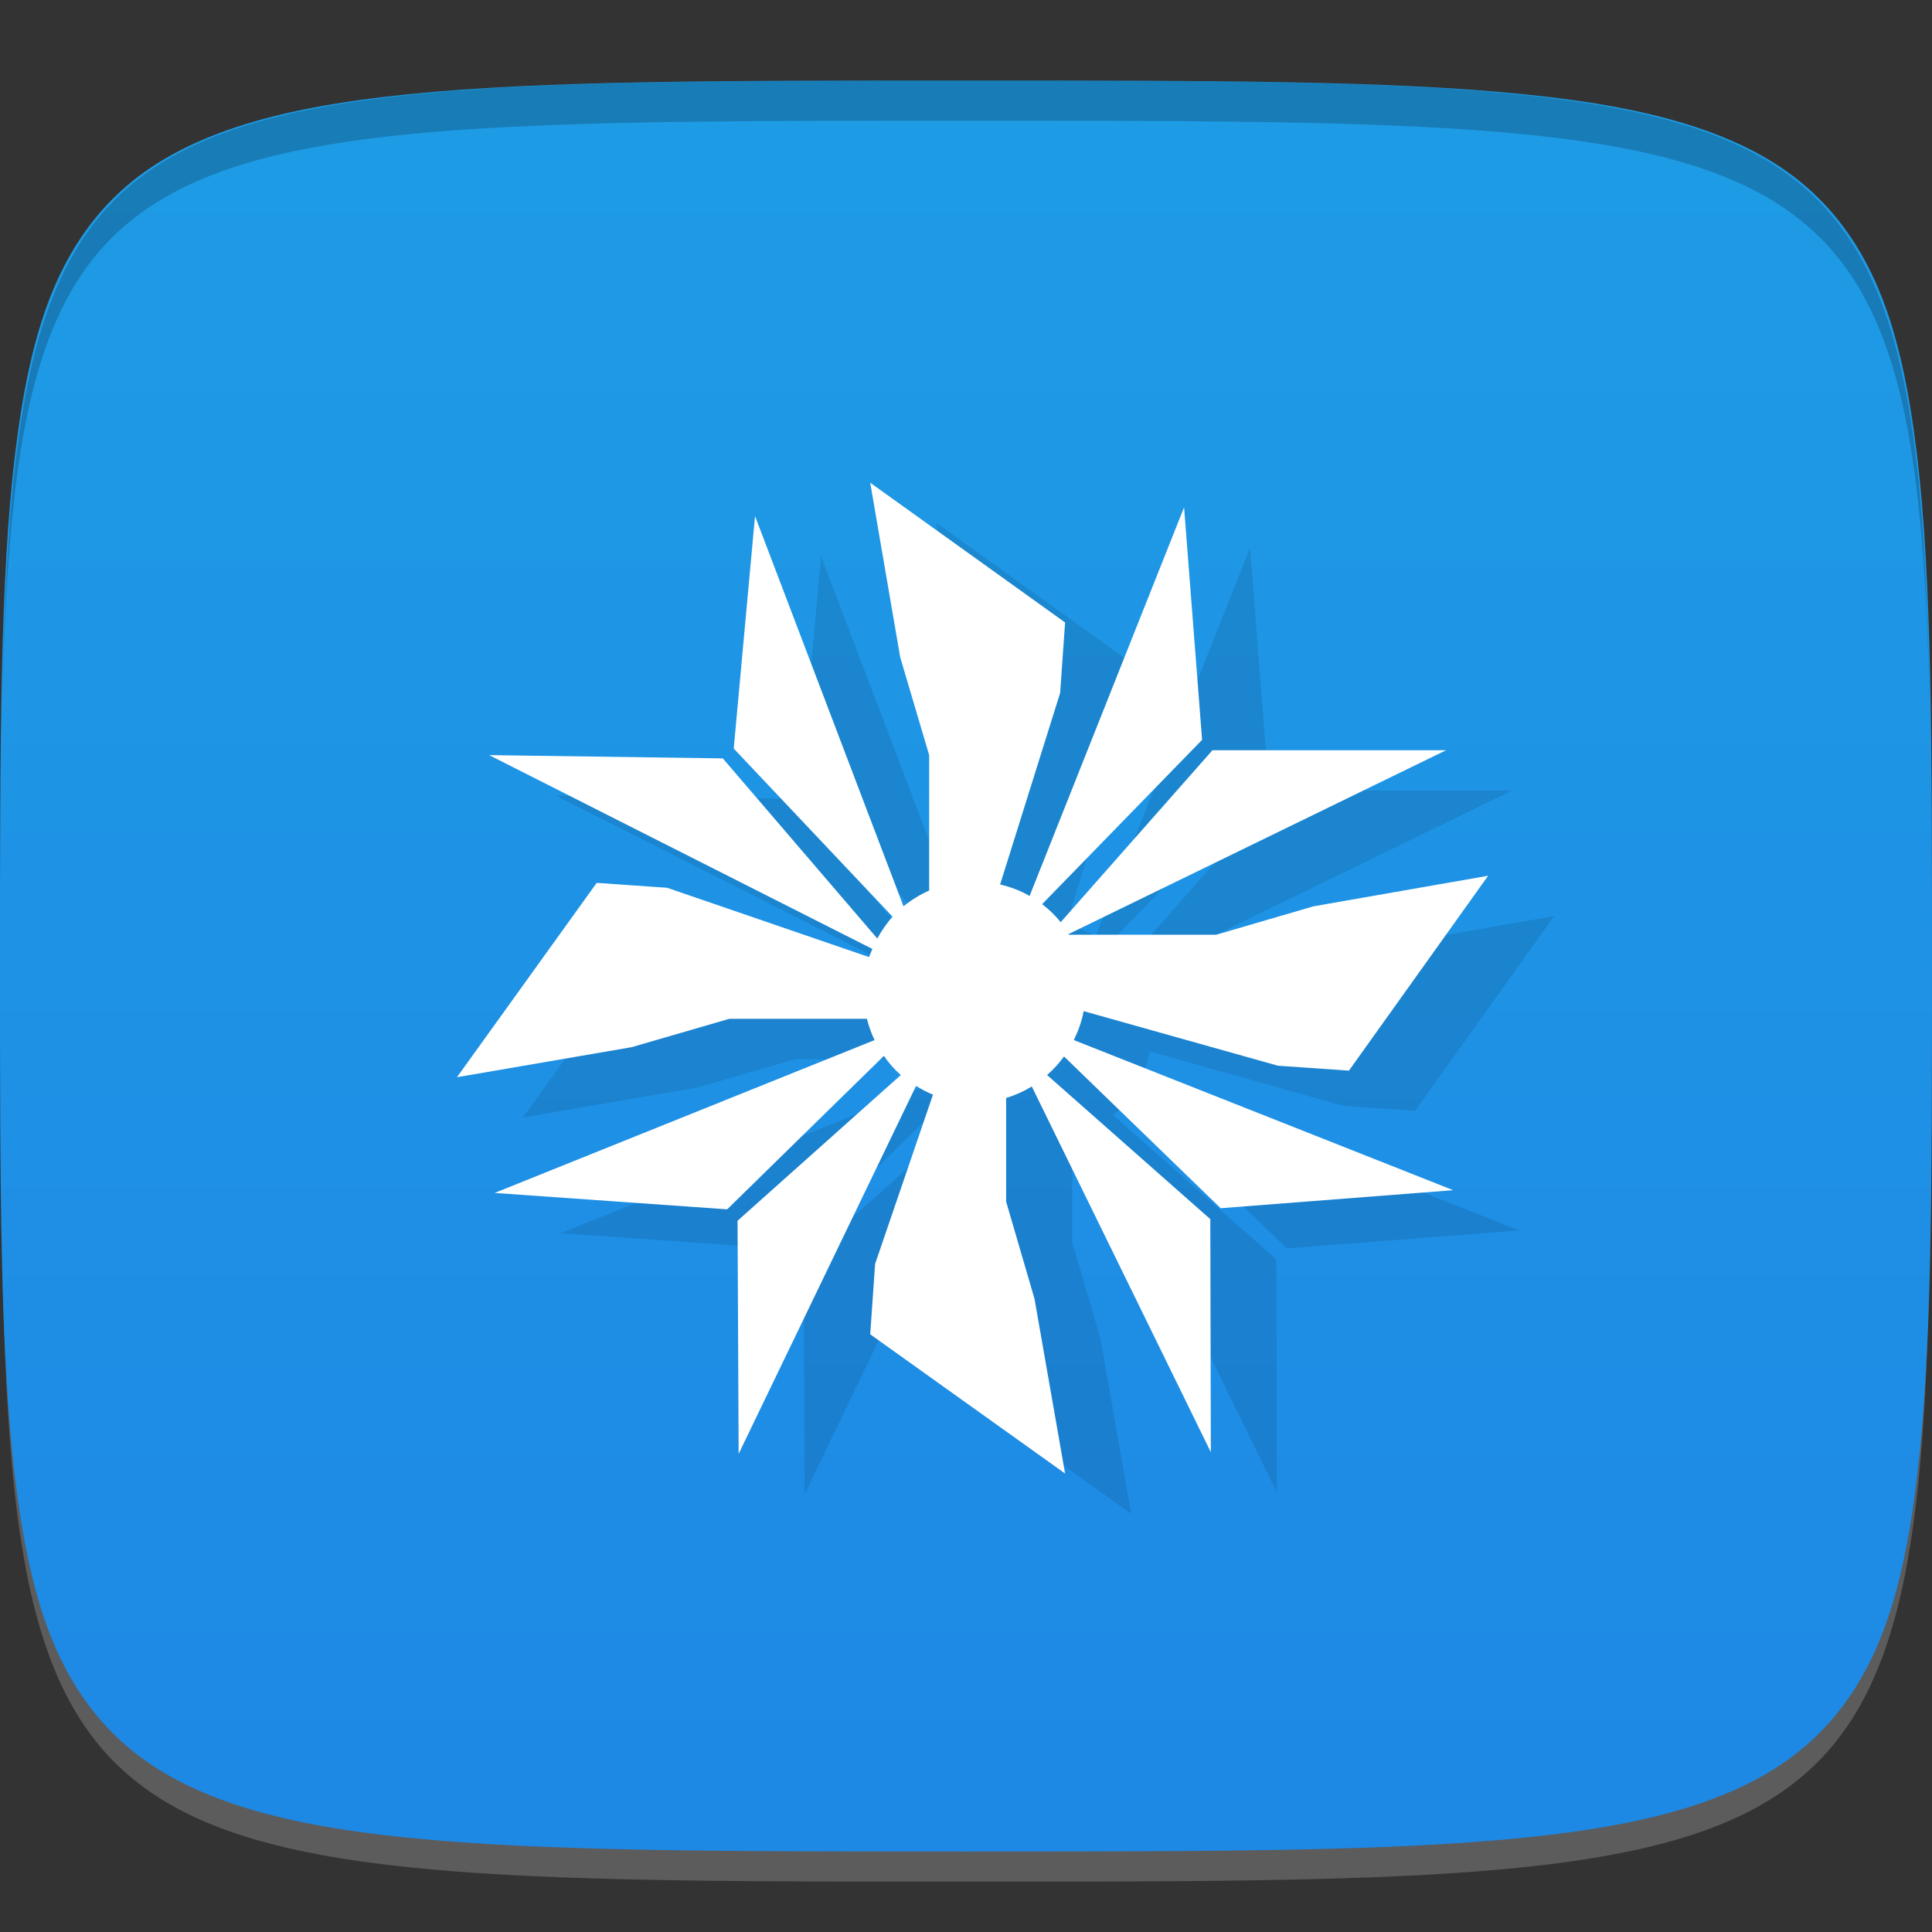 <?xml version="1.0" encoding="UTF-8" standalone="no"?>
<!-- Created with Inkscape (http://www.inkscape.org/) -->

<svg
   xmlns:dc="http://purl.org/dc/elements/1.1/"
   xmlns:cc="http://creativecommons.org/ns#"
   xmlns:rdf="http://www.w3.org/1999/02/22-rdf-syntax-ns#"
   xmlns:svg="http://www.w3.org/2000/svg"
   xmlns="http://www.w3.org/2000/svg"
   xmlns:xlink="http://www.w3.org/1999/xlink"
   xmlns:sodipodi="http://sodipodi.sourceforge.net/DTD/sodipodi-0.dtd"
   xmlns:inkscape="http://www.inkscape.org/namespaces/inkscape"
   width="48"
   height="48"
   id="svg2"
   version="1.1"
   inkscape:version="0.48.4 r9939"
   sodipodi:docname="start-here-descent.svg">
  <rect width="100%" height="100%" fill="#333333" stroke="none"/>
  <defs
     id="defs4">
    <linearGradient
       id="linearGradient3823">
      <stop
         style="stop-color:#1e88e5;stop-opacity:1;"
         offset="0"
         id="stop3825" />
      <stop
         style="stop-color:#1e9ce5;stop-opacity:1;"
         offset="1"
         id="stop3827" />
    </linearGradient>
    <linearGradient
       inkscape:collect="always"
       id="linearGradient3895">
      <stop
         style="stop-color:#f44336;stop-opacity:1;"
         offset="0"
         id="stop3897" />
      <stop
         style="stop-color:#f44336;stop-opacity:0;"
         offset="1"
         id="stop3899" />
    </linearGradient>
    <radialGradient
       inkscape:collect="always"
       xlink:href="#linearGradient3895"
       id="radialGradient3901"
       cx="4"
       cy="1051.271"
       fx="4"
       fy="1051.271"
       r="24"
       gradientTransform="matrix(1,0,0,0.917,0,85.697)"
       gradientUnits="userSpaceOnUse" />
    <linearGradient
       inkscape:collect="always"
       xlink:href="#linearGradient3823"
       id="linearGradient3829"
       x1="24"
       y1="1050.362"
       x2="24"
       y2="1006.362"
       gradientUnits="userSpaceOnUse" />
  </defs>
  <sodipodi:namedview
     id="base"
     pagecolor="#ffffff"
     bordercolor="#666666"
     borderopacity="1.0"
     inkscape:pageopacity="0.0"
     inkscape:pageshadow="2"
     inkscape:zoom="8.1906533"
     inkscape:cx="-17.873474"
     inkscape:cy="19.476809"
     inkscape:document-units="px"
     inkscape:current-layer="layer1"
     showgrid="true"
     inkscape:snap-bbox="true"
     inkscape:window-width="1301"
     inkscape:window-height="744"
     inkscape:window-x="65"
     inkscape:window-y="24"
     inkscape:window-maximized="1"
     inkscape:snap-nodes="true"
     showguides="true"
     inkscape:guide-bbox="true">
    <inkscape:grid
       type="xygrid"
       id="grid2985"
       empspacing="6"
       visible="true"
       enabled="true"
       snapvisiblegridlinesonly="true" />
  </sodipodi:namedview>
  <g
     inkscape:label="Layer 1"
     inkscape:groupmode="layer"
     id="layer1"
     transform="translate(0,-1004.362)">
    <path
       id="path3788"
       d="m 24,1051.112 c -21.272,0 -23.663,-0.089 -23.938,-15.406 0.328,14.403 2.938,14.406 23.938,14.406 21,0 23.609,0 23.938,-14.406 -0.275,15.317 -2.666,15.406 -23.938,15.406 z"
       style="opacity:0.2;fill:#ffffff;fill-opacity:1;stroke:none"
       inkscape:connector-curvature="0" />
    <path
       style="fill:url(#linearGradient3829);fill-opacity:1;stroke:none"
       d="m 24,1006.362 c -6,0 -10.5,10e-5 -13.875,0.344 -1.688,0.172 -3.078,0.426 -4.25,0.812 -1.172,0.387 -2.125,0.906 -2.875,1.594 -0.75,0.688 -1.328,1.551 -1.75,2.625 -0.422,1.074 -0.688,2.36 -0.875,3.906 C 0,1018.737 0,1022.862 0,1028.362 c 0,5.5 0,9.625 0.375,12.719 0.188,1.547 0.453,2.832 0.875,3.906 0.422,1.074 1,1.938 1.75,2.625 0.75,0.688 1.703,1.207 2.875,1.594 1.172,0.387 2.562,0.641 4.25,0.812 3.375,0.344 7.875,0.344 13.875,0.344 6,0 10.5,0 13.875,-0.344 1.688,-0.172 3.078,-0.426 4.25,-0.812 1.172,-0.387 2.125,-0.906 2.875,-1.594 0.75,-0.688 1.328,-1.551 1.75,-2.625 0.422,-1.074 0.688,-2.359 0.875,-3.906 0.375,-3.094 0.375,-7.219 0.375,-12.719 0,-5.5 0,-9.625 -0.375,-12.719 -0.188,-1.547 -0.453,-2.832 -0.875,-3.906 -0.422,-1.074 -1,-1.938 -1.75,-2.625 -0.75,-0.688 -1.703,-1.207 -2.875,-1.594 -1.172,-0.387 -2.562,-0.641 -4.25,-0.812 C 34.5,1006.362 30,1006.362 24,1006.362 z"
       id="path3772"
       inkscape:connector-curvature="0" />
    <g
       id="g3025"
       transform="translate(-50.998,1000.362)" />
    <g
       id="g3817"
       transform="translate(-49.998,1002.362)" />
    <g
       id="g3050"
       transform="translate(-64.998,1003.362)" />
    <path
       style="fill:#000000;fill-opacity:1;stroke:none;opacity:0.2"
       d="M 24 2 C 2.728 2 0.337 2.089 0.062 17.406 C 0.391 3.003 3 3 24 3 C 45 3 47.609 3.003 47.938 17.406 C 47.663 2.089 45.272 2 24 2 z "
       transform="translate(0,1004.362)"
       id="path3770" />
    <path
       inkscape:connector-curvature="0"
       id="path3883"
       d="m 24,1006.362 c -6,0 -10.5,10e-5 -13.875,0.344 -1.688,0.172 -3.078,0.426 -4.25,0.812 -1.172,0.387 -2.125,0.906 -2.875,1.594 -0.75,0.688 -1.328,1.551 -1.75,2.625 -0.422,1.074 -0.688,2.36 -0.875,3.906 C 0,1018.737 0,1022.862 0,1028.362 c 0,5.5 0,9.625 0.375,12.719 0.188,1.547 0.453,2.832 0.875,3.906 0.422,1.074 1,1.938 1.75,2.625 0.75,0.688 1.703,1.207 2.875,1.594 1.172,0.387 2.562,0.641 4.25,0.812 3.375,0.344 7.875,0.344 13.875,0.344 6,0 10.5,0 13.875,-0.344 1.688,-0.172 3.078,-0.426 4.25,-0.812 1.172,-0.387 2.125,-0.906 2.875,-1.594 0.75,-0.688 1.328,-1.551 1.75,-2.625 0.422,-1.074 0.688,-2.359 0.875,-3.906 0.375,-3.094 0.375,-7.219 0.375,-12.719 0,-5.5 0,-9.625 -0.375,-12.719 -0.188,-1.547 -0.453,-2.832 -0.875,-3.906 -0.422,-1.074 -1,-1.938 -1.75,-2.625 -0.75,-0.688 -1.703,-1.207 -2.875,-1.594 -1.172,-0.387 -2.562,-0.641 -4.25,-0.812 C 34.5,1006.362 30,1006.362 24,1006.362 z"
       style="fill:url(#radialGradient3901);fill-opacity:1;stroke:none;opacity:0" />
    <g
       id="g3804"
       style="fill:#000000;fill-opacity:1;stroke:none;opacity:0.1"
       transform="matrix(0.434,0,0,0.434,5.494,1008.675)">
      <path
         style="fill:#000000;fill-opacity:1;stroke:none"
         d="m 40.938,20 1.719,10 1.656,5.594 0,7.75 c -0.521,0.234 -1.034,0.547 -1.469,0.906 l -8.5,-22.344 -1.219,13.312 9.094,9.625 c -0.342,0.372 -0.629,0.805 -0.875,1.25 L 32.5,35.781 19.125,35.594 41.062,46.688 c -0.063,0.152 -0.136,0.311 -0.188,0.469 l -11.562,-3.969 -4.031,-0.281 -8,11.125 10,-1.719 5.594,-1.625 7.875,0 c 0.106,0.422 0.252,0.835 0.438,1.219 l -21.75,8.75 13.312,0.938 8.969,-8.781 c 0.285,0.401 0.601,0.77 0.969,1.094 L 33.344,62.25 33.406,75.594 43.562,54.531 c 0.305,0.189 0.632,0.364 0.969,0.5 l -3.312,9.688 -0.281,4.031 11.156,7.969 -1.75,-10 -1.625,-5.562 0,-5.938 c 0.526,-0.157 1.01,-0.376 1.469,-0.656 l 10.25,20.938 -0.031,-13.344 -9.344,-8.25 c 0.364,-0.319 0.685,-0.669 0.969,-1.062 L 61,61.531 74.312,60.5 52.594,51.906 c 0.25,-0.514 0.459,-1.076 0.562,-1.656 l 11.125,3.125 4.062,0.281 L 76.312,42.5 l -10,1.75 -5.562,1.625 -8.438,0 c -0.007,-0.012 -0.024,-0.019 -0.031,-0.031 l 21.625,-10.531 -13.375,0 -8.688,9.844 C 51.531,44.767 51.176,44.431 50.781,44.125 l 9.156,-9.406 -1.031,-13.312 -8.844,22.25 C 49.537,43.351 48.982,43.145 48.375,43 L 51.812,32.031 52.094,28 40.938,20 z"
         id="path3806"
         inkscape:connector-curvature="0" />
      <g
         transform="matrix(1.89,0,0,1.89,-45.385,-49.868)"
         id="g3808"
         style="fill:#000000;fill-opacity:1;stroke:none" />
      <g
         transform="matrix(0.171,-1.883,1.883,0.171,-61.249,133.041)"
         id="g3810"
         style="fill:#000000;fill-opacity:1;stroke:none" />
      <g
         id="g3812"
         transform="matrix(-1.886,-0.134,0.134,-1.886,132.4,154.058)"
         style="fill:#000000;fill-opacity:1;stroke:none" />
      <g
         transform="matrix(0.002,1.89,-1.89,0.002,145.458,-43.88)"
         id="g3814"
         style="fill:#000000;fill-opacity:1;stroke:none" />
    </g>
    <g
       transform="matrix(0.434,0,0,0.434,3.853,1007.675)"
       style="fill:#ffffff;fill-opacity:1;stroke:none"
       id="g4404">
      <path
         inkscape:connector-curvature="0"
         id="path4248"
         d="m 40.938,20 1.719,10 1.656,5.594 0,7.75 c -0.521,0.234 -1.034,0.547 -1.469,0.906 l -8.5,-22.344 -1.219,13.312 9.094,9.625 c -0.342,0.372 -0.629,0.805 -0.875,1.25 L 32.5,35.781 19.125,35.594 41.062,46.688 c -0.063,0.152 -0.136,0.311 -0.188,0.469 l -11.562,-3.969 -4.031,-0.281 -8,11.125 10,-1.719 5.594,-1.625 7.875,0 c 0.106,0.422 0.252,0.835 0.438,1.219 l -21.75,8.75 13.312,0.938 8.969,-8.781 c 0.285,0.401 0.601,0.77 0.969,1.094 L 33.344,62.25 33.406,75.594 43.562,54.531 c 0.305,0.189 0.632,0.364 0.969,0.5 l -3.312,9.688 -0.281,4.031 11.156,7.969 -1.75,-10 -1.625,-5.562 0,-5.938 c 0.526,-0.157 1.01,-0.376 1.469,-0.656 l 10.25,20.938 -0.031,-13.344 -9.344,-8.25 c 0.364,-0.319 0.685,-0.669 0.969,-1.062 L 61,61.531 74.312,60.5 52.594,51.906 c 0.25,-0.514 0.459,-1.076 0.562,-1.656 l 11.125,3.125 4.062,0.281 L 76.312,42.5 l -10,1.75 -5.562,1.625 -8.438,0 c -0.007,-0.012 -0.024,-0.019 -0.031,-0.031 l 21.625,-10.531 -13.375,0 -8.688,9.844 C 51.531,44.767 51.176,44.431 50.781,44.125 l 9.156,-9.406 -1.031,-13.312 -8.844,22.25 C 49.537,43.351 48.982,43.145 48.375,43 L 51.812,32.031 52.094,28 40.938,20 z"
         style="fill:#ffffff;fill-opacity:1;stroke:none" />
      <g
         style="fill:#ffffff;fill-opacity:1;stroke:none"
         id="g4260"
         transform="matrix(1.89,0,0,1.89,-45.385,-49.868)" />
      <g
         style="fill:#ffffff;fill-opacity:1;stroke:none"
         id="g4264"
         transform="matrix(0.171,-1.883,1.883,0.171,-61.249,133.041)" />
      <g
         style="fill:#ffffff;fill-opacity:1;stroke:none"
         transform="matrix(-1.886,-0.134,0.134,-1.886,132.4,154.058)"
         id="g4270" />
      <g
         style="fill:#ffffff;fill-opacity:1;stroke:none"
         id="g4276"
         transform="matrix(0.002,1.89,-1.89,0.002,145.458,-43.88)" />
    </g>
  </g>
</svg>
